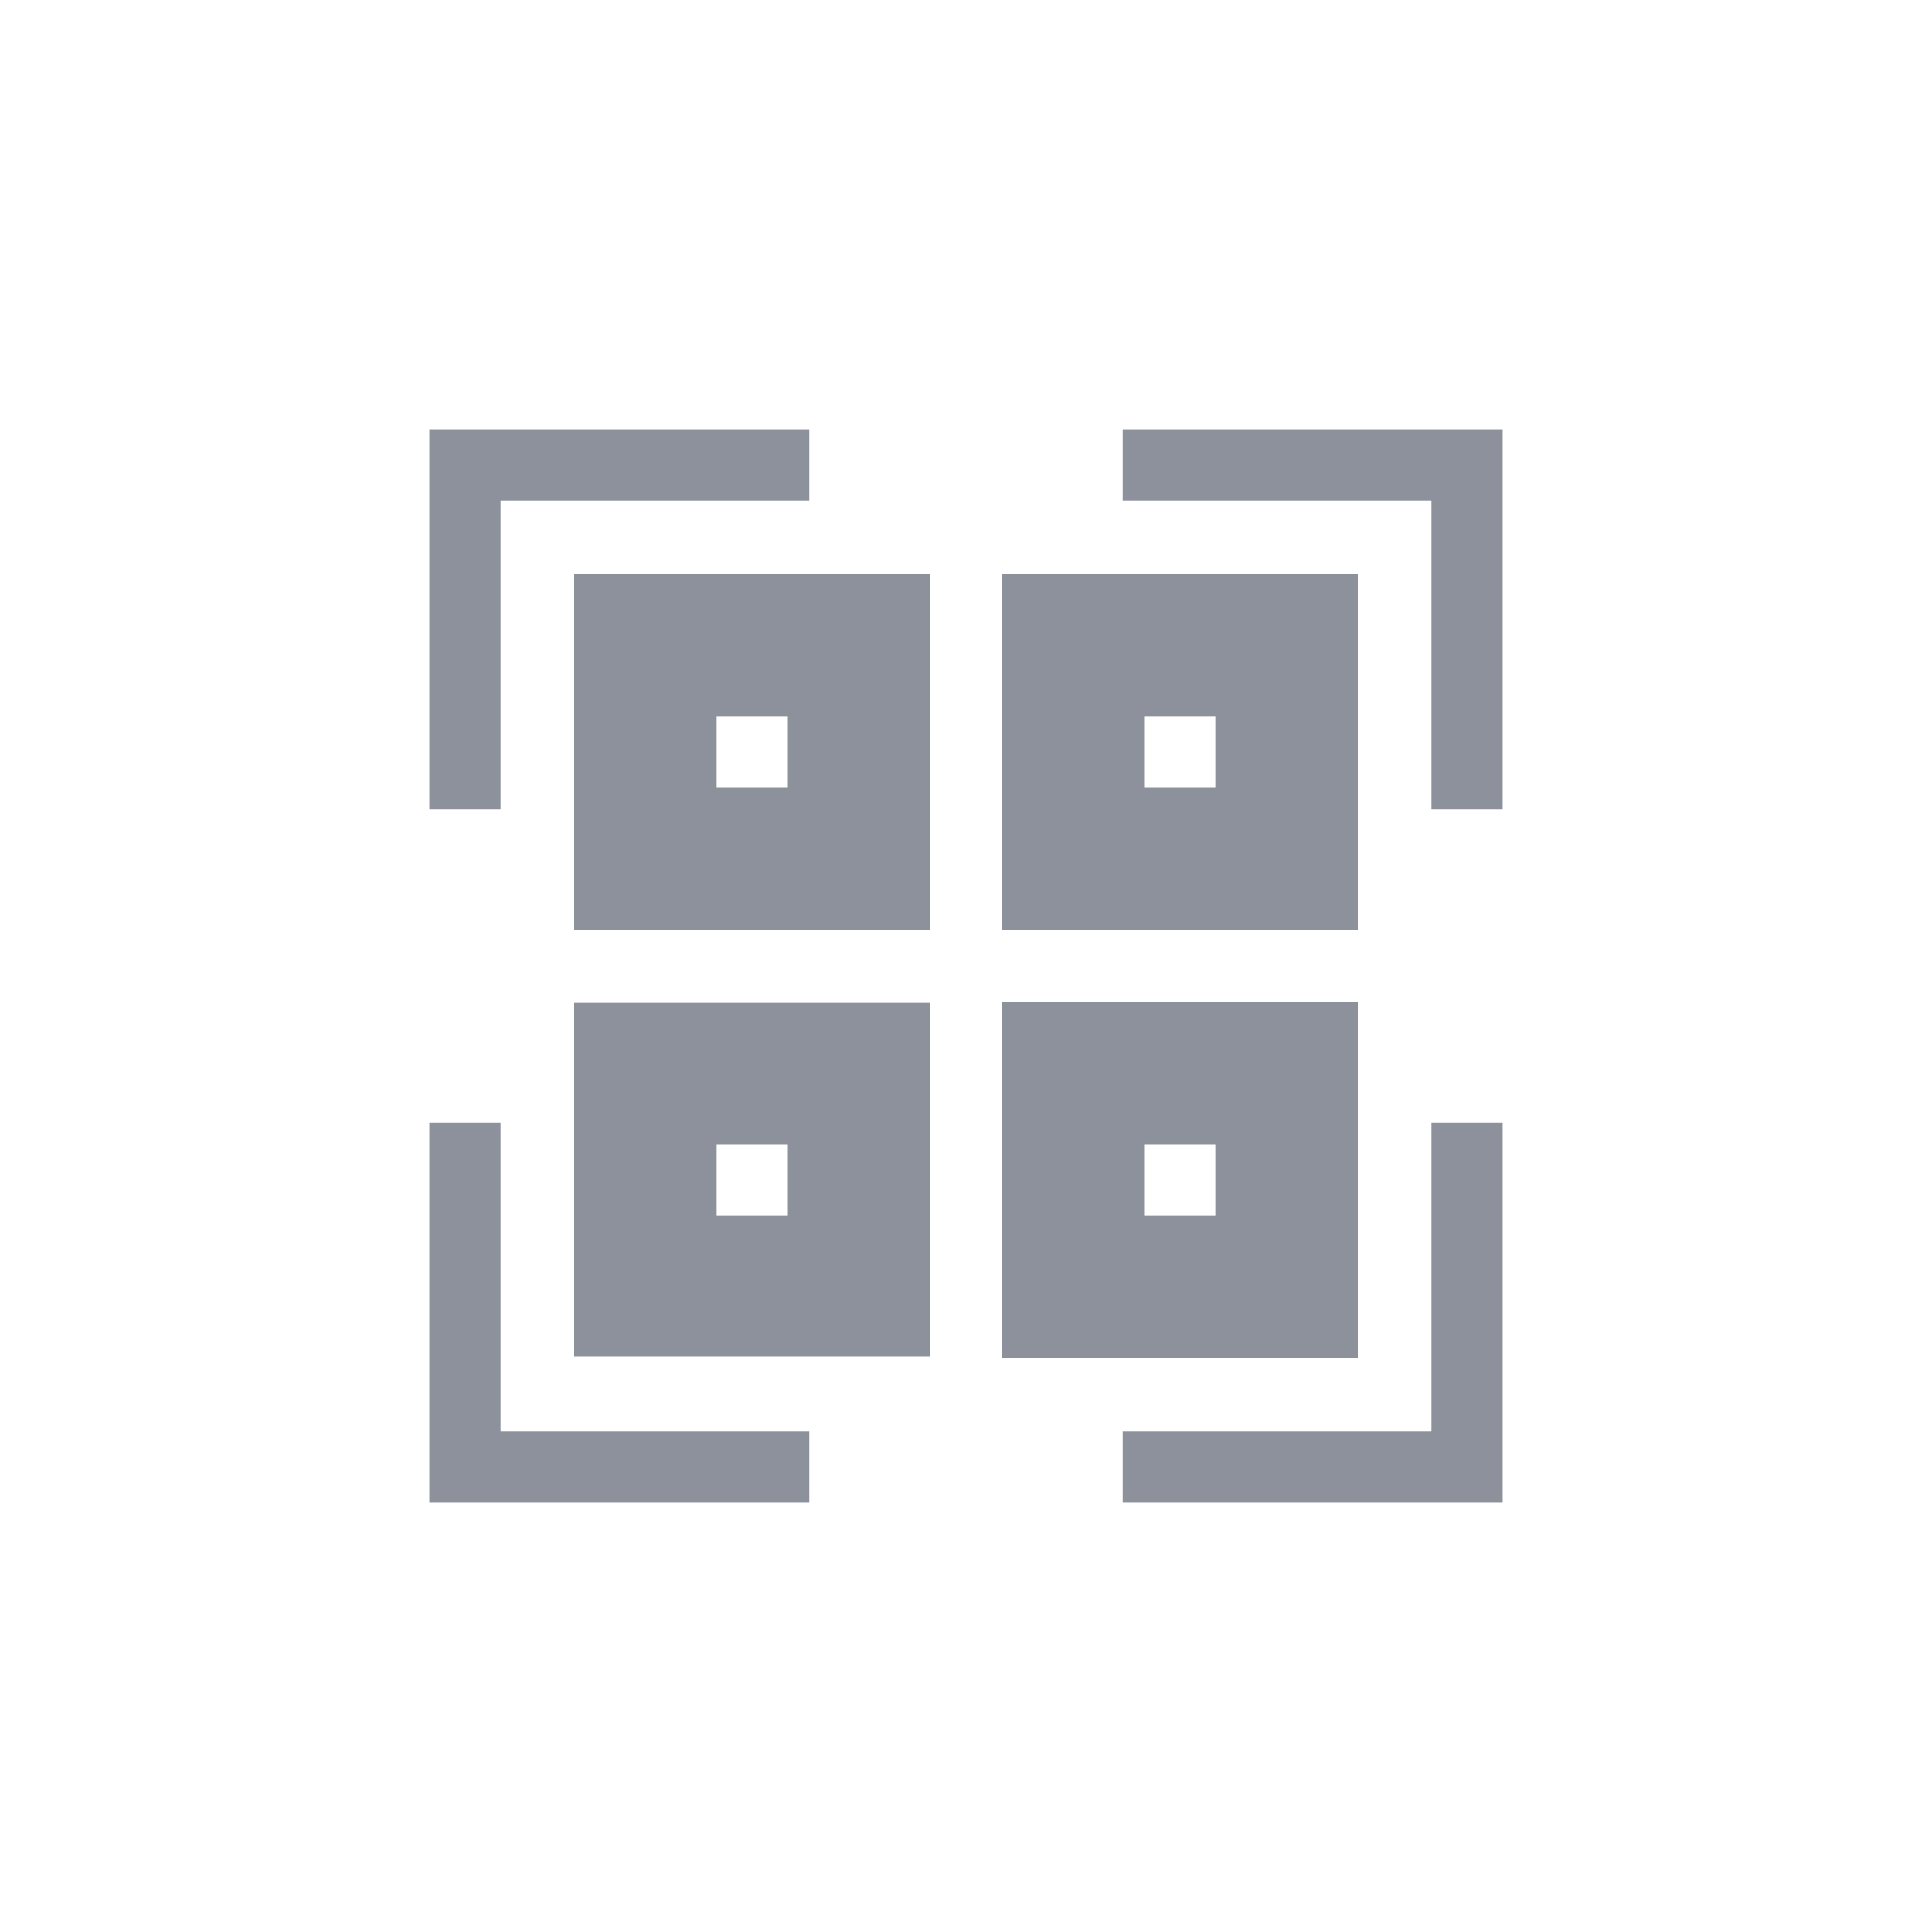 <svg width="36" height="36" viewBox="0 0 36 36" fill="none" xmlns="http://www.w3.org/2000/svg">
<path d="M26.673 26.673H20.92V28H28V20.92H26.673V26.673Z" fill="#8C919C"/>
<path d="M9.327 9.327H15.08V8H8V15.08H9.327V9.327Z" fill="#8C919C"/>
<path d="M20.92 8V9.327H26.673V15.08H28V8H20.92Z" fill="#8C919C"/>
<path d="M9.327 20.92H8V28H15.08V26.673H9.327V20.92Z" fill="#8C919C"/>
<path d="M10.699 17.336H17.336V10.699H10.699V17.336ZM13.354 13.354H14.681V14.681H13.354V13.354Z" fill="#8C919C"/>
<path d="M10.699 25.279H17.336V18.686H10.699V25.279ZM13.354 21.319H14.681V22.646H13.354V21.319Z" fill="#8C919C"/>
<path d="M25.301 18.664H18.664V25.301H25.301V18.664ZM22.646 22.646H21.319V21.319H22.646V22.646Z" fill="#8C919C"/>
<path d="M25.301 10.699H18.664V17.336H25.301V10.699ZM22.646 14.681H21.319V13.354H22.646V14.681Z" fill="#8C919C"/>
</svg>
